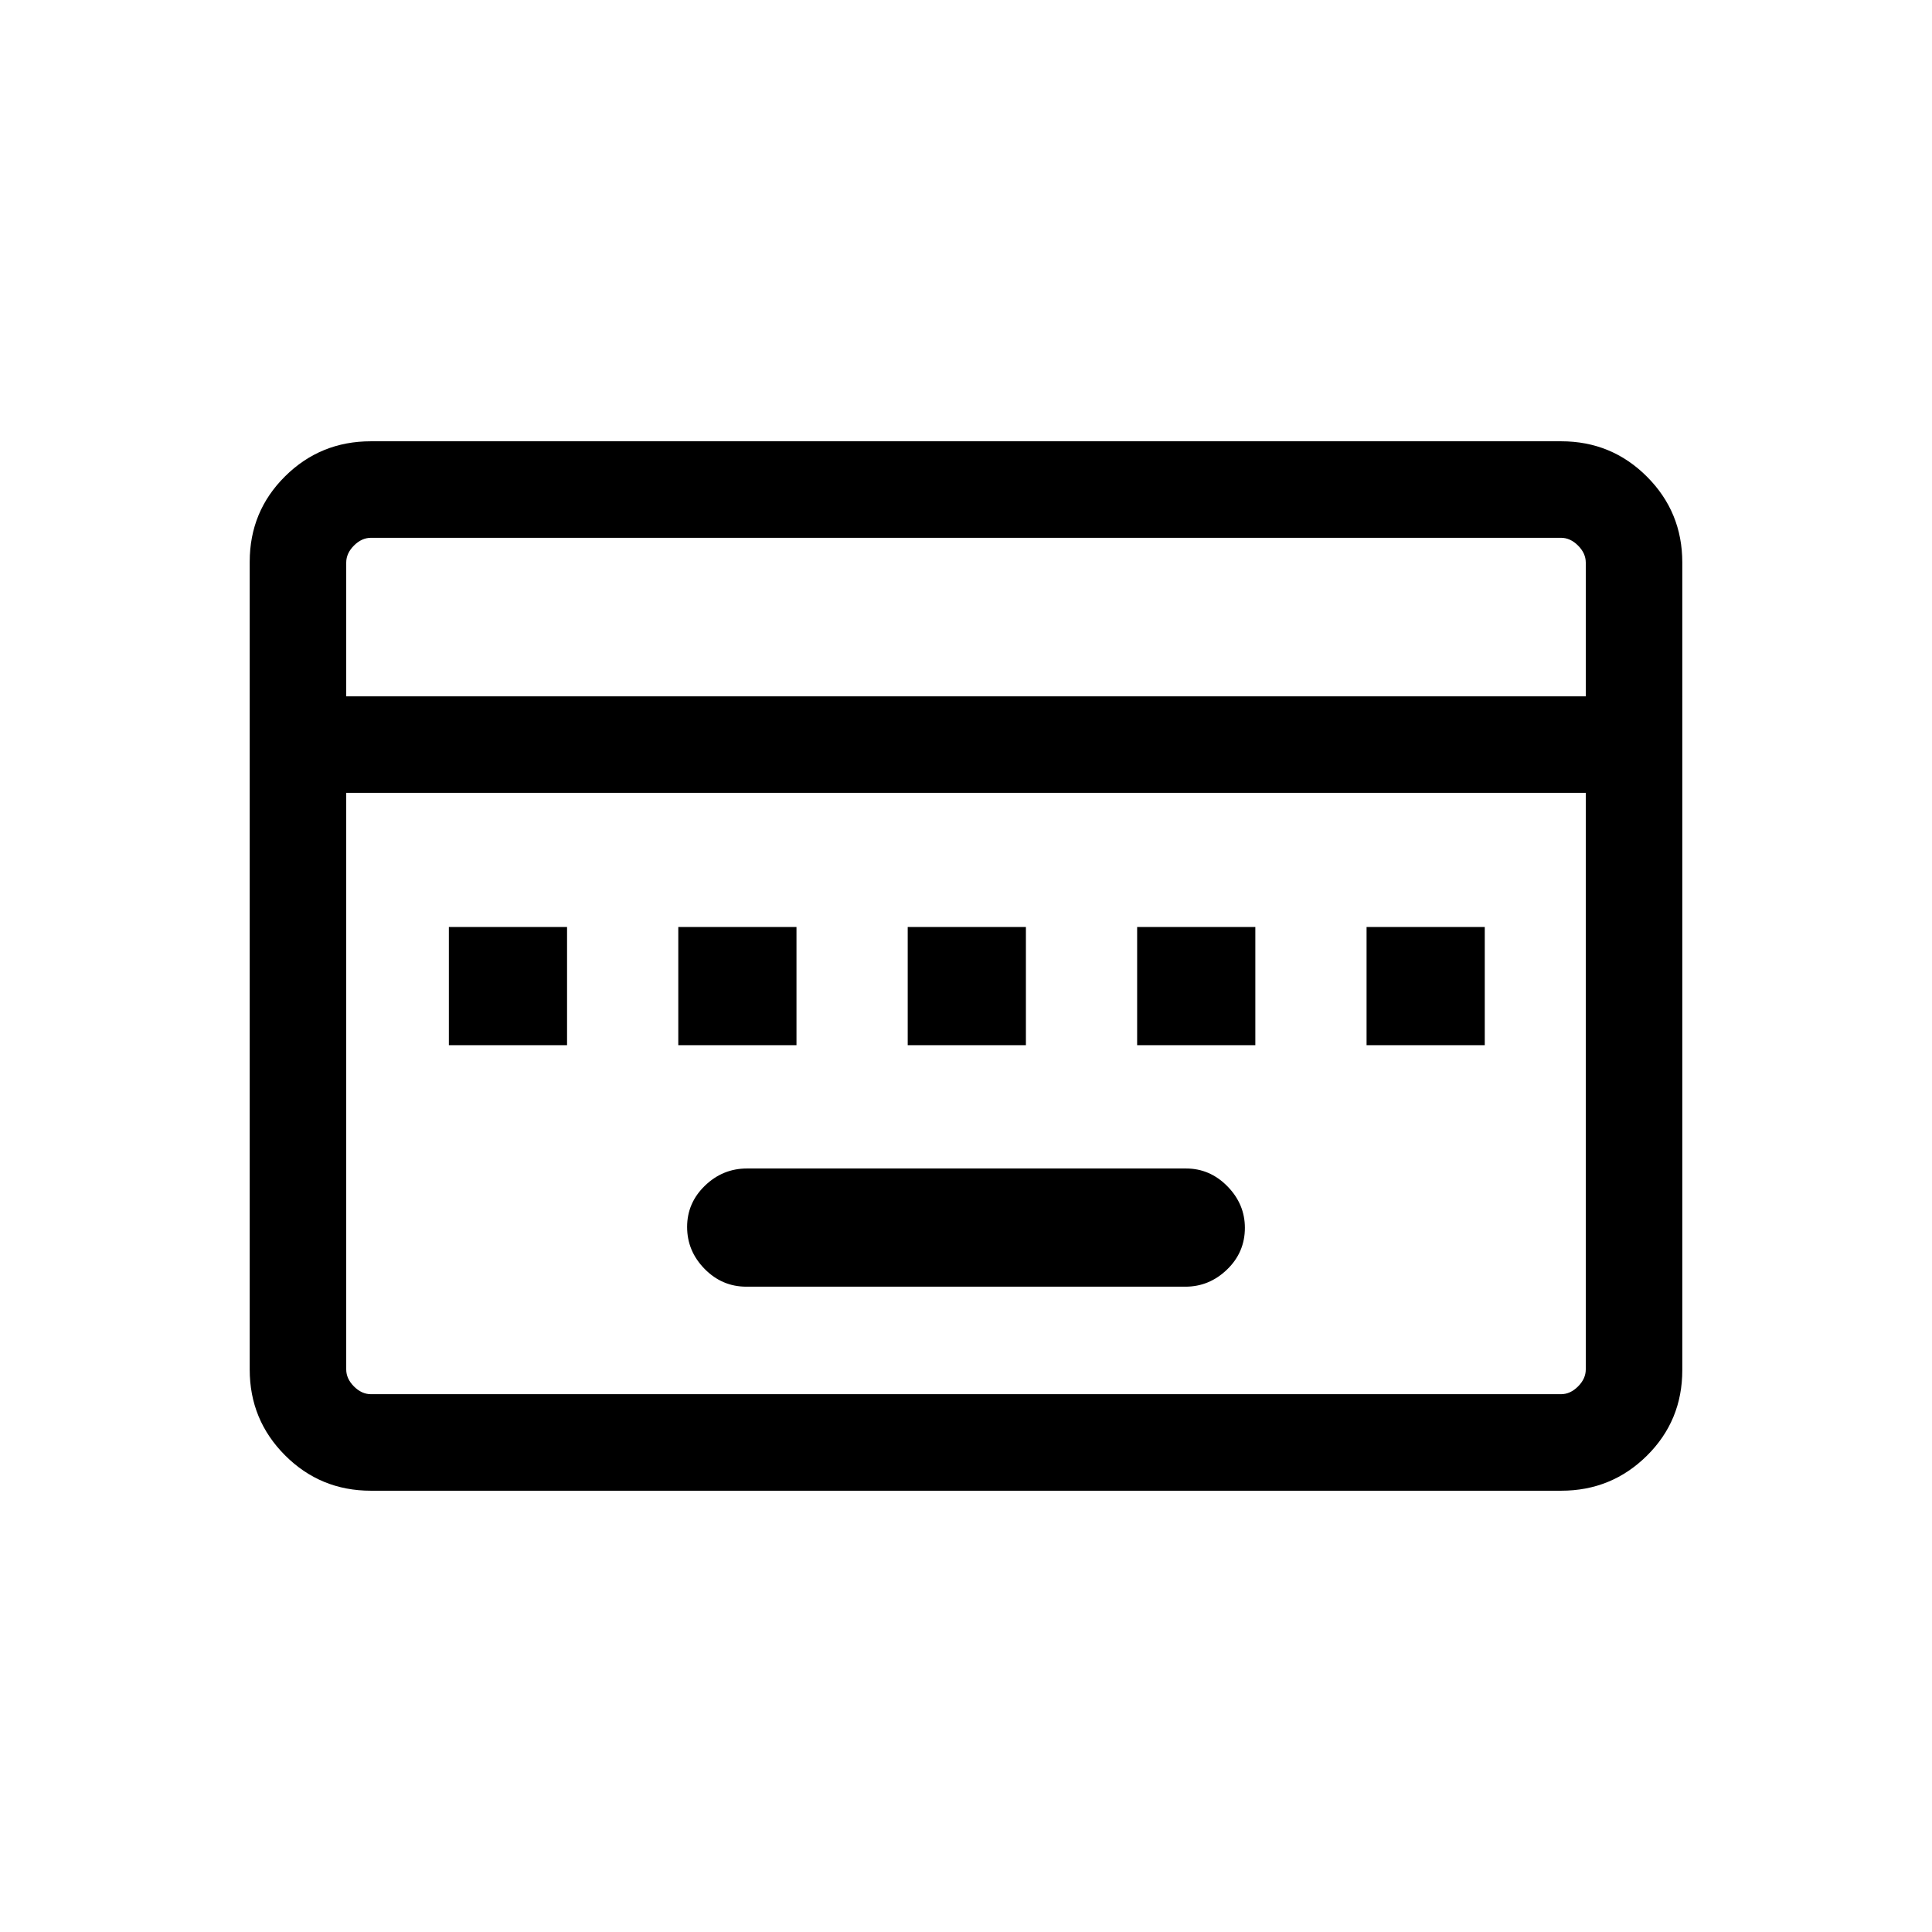 <svg xmlns="http://www.w3.org/2000/svg" height="20" viewBox="0 96 960 960" width="20"><path d="M370.844 735.346h218.181q11.859 0 20.706-8.539 8.846-8.54 8.846-20.712 0-11.787-8.685-20.633-8.684-8.846-20.544-8.846H371.167q-12.051 0-20.898 8.554-8.846 8.553-8.846 20.504 0 11.98 8.685 20.826 8.684 8.846 20.736 8.846Zm-147.805-120h58.73v-58.73h-58.73v58.73Zm114 0h58.73v-58.73h-58.73v58.73Zm114 0h58.73v-58.73h-58.73v58.73Zm114 0h58.73v-58.73h-58.73v58.73Zm114 0h58.73v-58.73h-58.73v58.73ZM184.263 836.729q-25.053 0-42.619-17.577-17.566-17.578-17.566-42.656V375.18q0-25.078 17.566-42.494 17.566-17.415 42.619-17.415h591.474q25.053 0 42.619 17.577 17.566 17.578 17.566 42.656V776.82q0 25.078-17.566 42.494-17.566 17.415-42.619 17.415H184.263Zm-12.225-394.728h615.924v-66.462q0-4.615-3.847-8.462-3.846-3.846-8.462-3.846H184.347q-4.616 0-8.462 3.846-3.847 3.847-3.847 8.462v66.462Zm12.309 346.768h591.306q4.616 0 8.462-3.846 3.847-3.847 3.847-8.462v-286.5H172.038v286.5q0 4.615 3.847 8.462 3.846 3.846 8.462 3.846Zm-12.309 0V489.961v298.808Z"/></svg>